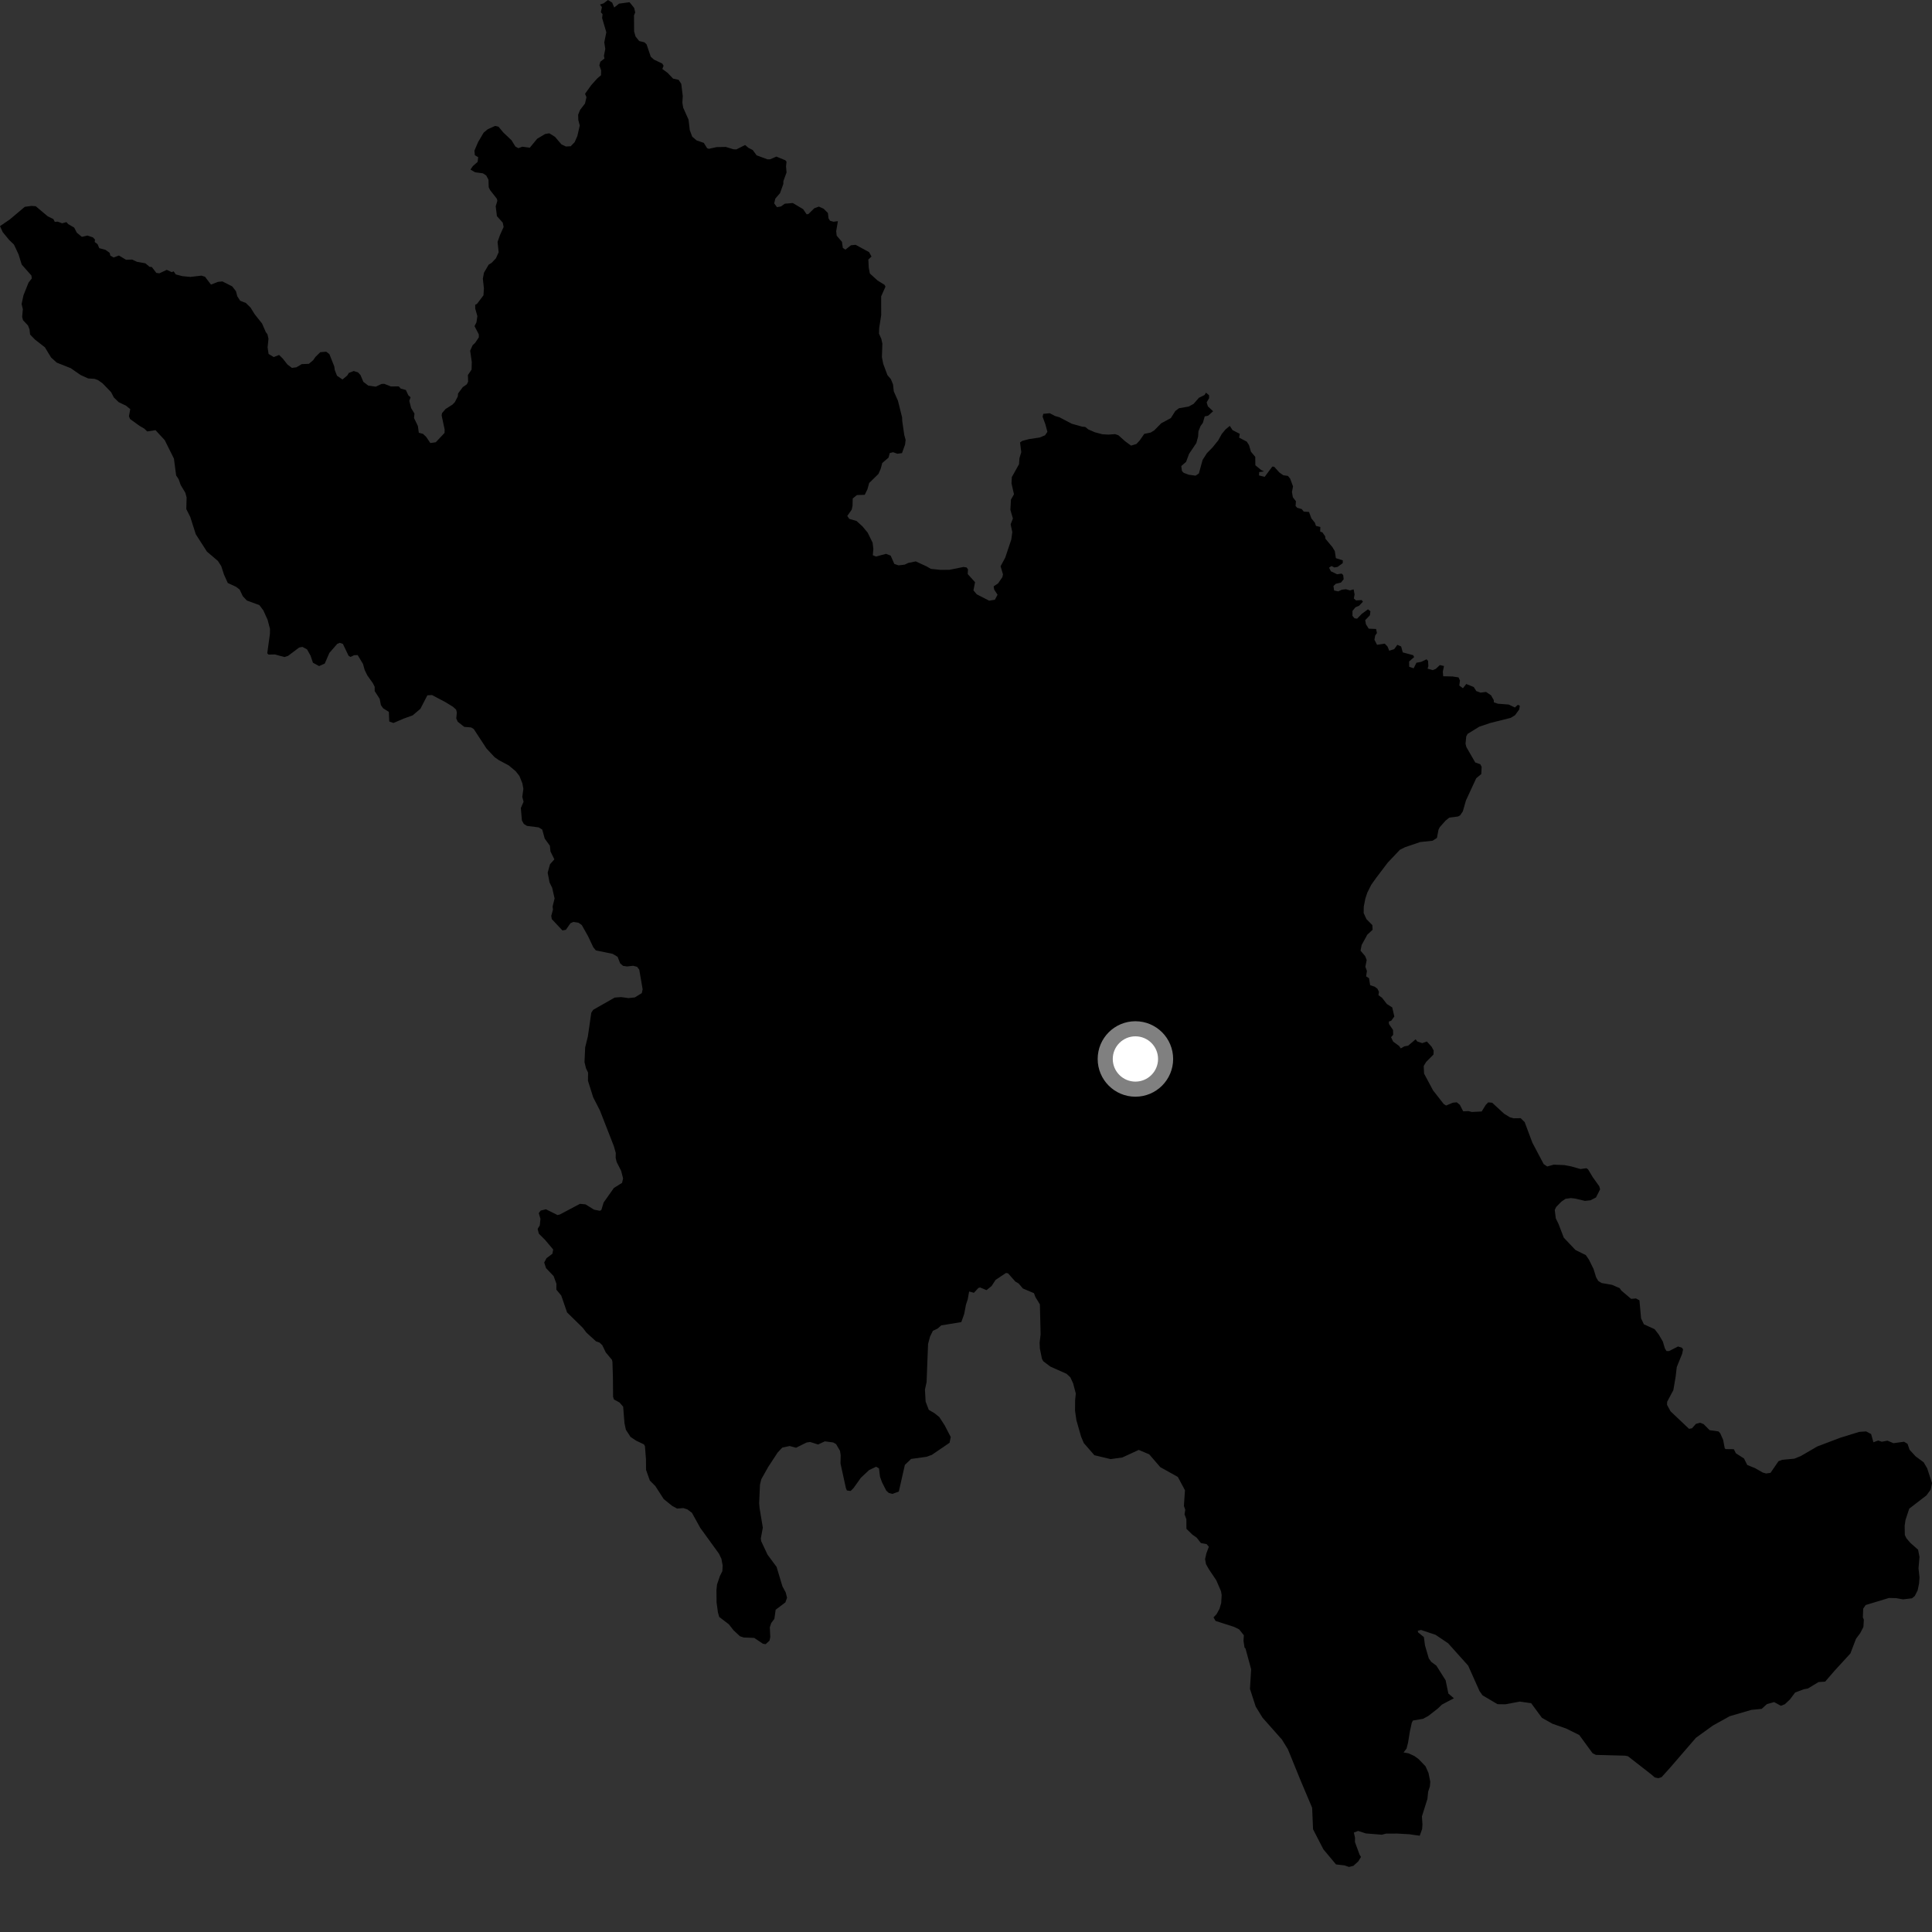 <?xml version="1.0" encoding="utf-8" ?>
<svg baseProfile="full" height="1024" version="1.1" width="1024" xmlns="http://www.w3.org/2000/svg" xmlns:ev="http://www.w3.org/2001/xml-events" xmlns:xlink="http://www.w3.org/1999/xlink"><rect width="100%" height="100%" fill="#333333" stroke="none"/><defs /><polygon fill="black" points="0.0,119.855 1.426,123.002 4.909,127.249 7.385,129.602 9.82,134.782 11.508,140.222 16.647,146.035 16.845,147.606 15.143,149.747 12.436,156.528 11.45,161.158 12.108,163.865 11.738,167.94 12.179,169.679 14.84,172.527 15.658,174.611 15.951,177.309 18.52,179.961 23.809,184.095 27.058,189.453 30.075,192.201 37.507,195.15 42.685,198.75 46.721,200.584 50.084,200.797 51.838,201.404 54.305,203.115 58.892,207.864 60.301,210.608 62.894,213.16 66.76,214.993 69.037,216.844 68.344,220.607 68.918,222.07 73.948,225.709 76.456,227.162 78.032,228.679 82.425,227.996 87.322,233.298 92.18,243.064 93.358,251.989 94.695,254.002 95.753,257.037 98.236,261.184 98.906,263.656 98.744,269.826 100.842,273.985 103.776,283.183 109.692,292.376 115.496,297.31 117.264,300.055 118.707,304.507 120.728,308.995 125.09,311.004 127.004,312.461 128.716,316.039 130.828,318.277 137.475,320.729 139.58,323.523 141.839,328.506 143.103,333.327 143.067,335.914 141.652,346.272 142.326,346.943 145.735,346.875 150.735,348.245 152.69,347.619 158.551,343.203 160.264,342.856 162.747,344.19 164.572,347.451 165.873,351.262 169.121,353.037 172.117,351.72 174.56,346.093 178.722,341.29 180.098,340.716 181.725,341.261 184.757,347.578 185.766,348.187 187.708,347.272 189.565,347.202 192.406,351.924 193.288,355.111 194.686,357.968 197.616,362.095 198.581,363.993 198.596,366.294 201.242,370.403 201.882,373.703 203.04,375.381 206.098,377.316 206.324,382.423 208.522,383.193 213.99,380.865 218.73,379.147 222.808,375.688 226.517,368.53 228.992,368.395 236.206,372.214 240.07,374.597 241.756,376.103 242.142,377.618 241.829,380.785 242.603,382.525 246.045,385.249 249.712,385.561 251.089,386.394 257.866,396.734 262.134,401.308 264.421,402.899 269.621,405.669 273.342,408.787 275.312,411.303 276.865,415.172 277.405,418.136 276.817,422.35 277.507,424.906 276.059,428.282 276.627,434.9 277.636,436.69 279.311,437.74 285.485,438.527 287.395,439.694 288.712,444.46 291.445,448.253 291.764,451.289 293.829,455.484 291.521,458.045 290.275,462.544 291.26,467.702 292.665,470.552 293.949,476.215 292.885,480.485 293.09,482.084 292.171,485.459 292.458,487.136 298.119,493.164 299.927,492.822 302.361,489.325 303.881,488.647 306.641,489.082 308.359,490.3 311.64,496.118 314.444,502.049 315.791,503.718 324.748,505.573 327.334,507.122 328.696,510.589 330.233,511.929 332.321,512.249 335.564,511.884 337.664,512.423 338.817,513.935 340.614,524.348 340.163,526.381 336.468,528.649 333.133,529.015 329.22,528.481 325.793,528.738 314.427,535.205 313.391,536.784 311.588,549.31 310.159,555.101 309.794,562.903 310.583,566.209 311.692,568.499 311.634,572.817 314.372,581.532 317.995,588.628 325.351,607.46 326.379,611.095 326.309,613.675 326.847,615.92 329.219,620.56 330.25,624.585 329.699,626.949 325.379,629.644 319.918,637.366 318.757,641.251 317.996,641.754 314.903,641.162 310.303,638.33 307.385,638.064 296.716,643.705 295.485,643.994 289.365,640.944 286.557,641.632 285.568,642.984 286.447,646.006 286.097,649.514 284.959,651.316 285.61,653.891 288.918,657.184 293.199,662.272 292.778,664.517 289.655,666.862 288.438,669.163 289.409,672.135 293.45,676.379 294.909,680.404 294.882,683.553 297.477,686.673 300.556,695.61 308.812,703.689 310.833,706.325 315.921,710.95 317.794,711.614 319.234,712.998 321.081,716.832 324.348,720.734 324.601,721.799 324.863,730.154 324.947,740.367 325.428,741.77 328.35,743.342 330.288,745.57 330.983,754.324 331.726,757.79 334.188,761.591 337.166,763.582 341.298,765.543 341.838,766.547 342.375,773.388 342.423,779.056 344.421,784.699 347.368,787.678 351.789,794.539 356.317,798.194 358.873,799.57 362.181,799.312 364.343,800.012 366.751,801.838 371.143,809.787 381.057,823.471 382.369,826.206 383.025,829.786 382.857,832.734 381.591,835.272 380.047,839.781 379.736,842.761 379.794,849.265 380.516,854.584 381.202,857.016 386.28,860.888 388.815,864.102 392.209,867.26 394.229,867.911 399.755,868.12 404.346,871.206 405.801,871.463 407.85,869.584 408.262,867.672 408.019,862.487 408.775,860.232 410.432,858.028 411.113,853.195 416.261,849.31 417.148,846.833 416.447,844.032 414.688,840.772 411.616,830.492 406.801,823.995 403.422,816.796 403.255,815.339 404.317,809.687 402.585,799.279 402.367,796.695 402.798,786.928 403.496,784.037 407.185,777.474 412.149,769.903 414.617,767.254 418.551,766.419 421.91,767.334 427.491,764.566 429.367,764.269 433.599,765.615 437.178,763.943 441.585,764.518 443.126,765.391 445.224,768.963 445.575,771.255 445.485,775.687 448.343,788.706 448.877,789.988 450.851,790.248 452.409,788.685 456.278,783.256 460.64,779.169 464.351,777.394 465.892,778.277 466.418,782.703 467.5,785.667 469.742,790.077 471.093,791.3 472.958,791.79 476.389,790.576 479.593,776.438 482.901,773.27 491.101,772.125 493.909,771.097 503.29,764.699 503.921,761.669 500.708,755.467 497.842,751.057 495.34,749.059 492.267,747.236 490.597,742.874 490.243,736.483 491.11,732.574 491.895,712.319 492.955,708.379 494.453,705.362 497.042,704.107 498.872,702.473 509.506,700.742 511.041,696.458 511.987,691.474 512.905,688.712 513.665,684.527 516.203,685.196 518.552,682.669 519.477,682.379 522.88,683.797 525.559,681.634 527.685,678.37 533.193,674.701 534.307,674.907 538.162,679.269 539.856,680.236 542.172,682.941 548.026,685.416 548.784,687.461 551.165,691.341 551.544,707.319 551.012,711.623 551.15,714.773 552.265,720.245 552.974,721.503 556.691,724.313 565.311,728.142 567.283,729.984 568.76,733.148 570.203,738.618 569.836,742.095 569.79,747.722 570.513,752.733 573.017,761.504 574.425,764.841 580.038,771.292 588.634,773.355 594.866,772.49 603.572,768.481 609.117,770.828 614.954,777.603 624.276,782.797 628.053,789.858 627.495,798.183 628.215,800.211 627.826,802.583 628.8,805.207 628.834,810.31 632.021,813.415 634.239,814.965 636.505,817.853 639.528,818.413 640.721,819.806 639.387,823.36 638.72,826.395 639.214,829.046 640.689,831.665 644.651,837.579 647.16,843.362 647.502,845.366 647.271,849.626 646.35,852.726 644.82,855.524 643.195,857.234 644.274,859.129 654.074,862.271 656.771,863.595 659.268,866.731 659.081,869.662 659.629,873.234 660.137,873.728 663.136,884.746 662.505,895.154 665.545,904.514 669.185,910.428 679.455,922.015 682.606,927.126 689.415,943.866 695.457,958.136 695.951,969.572 701.433,980.191 708.123,988.19 712.61,988.699 715.009,989.528 717.318,988.935 719.929,986.555 721.342,984.213 720.608,983.011 718.137,976.307 718.198,974.103 717.576,971.298 719.859,970.435 723.925,971.76 732.419,972.433 734.656,971.85 740.548,971.827 746.999,972.195 752.483,972.968 753.754,969.415 753.935,967.04 753.647,962.739 756.557,953.488 756.952,949.648 757.865,946.912 758.074,944.337 757.126,939.677 755.549,936.157 751.909,932.378 749.621,930.709 746.591,929.312 743.91,928.84 745.489,926.796 746.304,923.623 747.226,917.897 748.282,913.05 748.901,911.91 754.222,911.013 756.996,909.513 762.037,905.589 764.289,903.445 770.598,900.122 767.664,897.605 766.21,890.585 761.327,882.856 758.575,880.797 757.29,878.985 755.288,872.145 754.691,867.695 751.647,865.22 751.45,864.354 753.152,863.909 760.864,866.476 767.54,870.977 778.142,882.799 784.198,896.34 785.767,898.557 793.71,903.249 797.837,903.317 805.534,901.879 811.547,902.728 817.256,910.483 822.823,913.618 830.072,916.148 837.049,919.601 844.104,929.255 845.848,930.128 861.321,930.543 862.862,930.849 875.291,940.536 877.047,942.079 878.98,942.478 880.691,941.91 885.109,937.013 898.889,921.054 907.835,914.591 916.794,909.618 928.278,906.272 933.727,905.729 936.509,903.21 940.321,902.144 943.907,904.103 945.992,903.286 948.683,900.769 951.445,897.079 956.114,895.317 958.216,894.941 963.869,891.53 967.367,891.299 972.313,885.57 980.748,876.369 983.73,868.565 985.929,865.626 987.651,862.335 987.868,858.462 987.365,857.241 987.528,852.629 988.843,850.696 1001.177,846.954 1005.026,847.044 1008.639,847.698 1013.387,847.14 1014.859,845.934 1016.389,842.926 1017.141,839.315 1017.378,836.081 1016.848,831.214 1017.372,825.198 1016.627,821.393 1012.468,817.693 1010.45,815.322 1009.6,813.599 1009.511,808.725 1009.945,805.65 1011.941,799.609 1021.094,792.557 1023.347,789.449 1024.0,786.07 1021.452,778.247 1019.594,775.066 1015.346,771.919 1012.123,768.424 1011.022,765.249 1009.183,764.154 1003.597,764.916 1000.374,763.587 997.38,764.151 995.498,763.496 992.95,764.441 991.736,760.09 989.075,758.681 985.431,758.926 975.32,762.053 963.13,766.682 954.501,771.717 951.041,773.126 944.582,773.738 942.643,774.471 938.397,780.656 936.051,780.976 934.233,780.448 930.228,778.15 926.08,776.474 924.355,773.019 920.058,770.277 918.968,768.108 914.573,768.053 914.135,767.562 913.294,763.143 911.754,759.685 910.828,758.682 906.137,758.023 902.926,754.793 901.106,754.085 898.868,754.681 896.802,757.012 895.234,757.317 885.426,748.028 883.56,744.585 883.626,742.957 886.914,736.785 888.133,729.611 888.723,724.552 891.568,717.551 892.051,715.248 891.515,714.36 889.4,713.657 884.662,716.09 883.274,716.102 882.391,714.601 881.331,711.027 879.073,707.194 876.977,704.505 871.289,701.896 869.808,698.778 868.937,689.189 867.105,688.212 864.526,688.424 859.331,684.021 858.453,682.739 854.404,680.99 848.838,680.012 847.106,678.924 845.972,676.978 844.606,672.563 842.191,667.667 840.52,665.232 835.019,662.518 828.835,655.978 825.985,648.559 824.605,645.78 824.056,641.304 824.806,639.718 827.576,636.885 829.755,635.396 832.573,635.003 834.78,635.246 840.061,636.498 843.024,636.171 845.916,634.661 848.091,630.361 847.636,628.735 844.215,623.948 841.701,619.775 840.835,619.171 837.692,619.62 832.93,618.251 829.136,617.524 823.494,617.294 820.054,618.255 818.179,616.989 812.202,605.678 808.108,594.748 805.977,592.66 802.248,592.718 800.273,592.171 797.228,590.316 790.882,584.47 788.77,584.283 787.456,585.647 785.308,589.114 780.053,589.363 778.375,588.911 775.514,589.013 773.74,585.565 772.1,584.246 770.045,584.446 766.491,585.952 765.185,585.135 759.546,577.922 754.79,569.035 754.588,564.997 755.89,562.848 759.794,558.919 759.865,556.808 758.786,554.784 756.25,552.006 753.808,552.888 751.178,552.001 750.306,550.849 746.343,554.231 744.362,554.579 742.453,555.671 741.528,554.351 738.389,552.078 737.295,549.726 738.408,548.476 738.34,545.92 736.187,542.758 736.096,541.445 737.373,541.019 739.031,538.767 737.912,533.968 735.076,532.159 732.524,528.854 730.61,527.459 730.86,525.685 730.083,524.075 728.643,522.982 726.219,522.171 725.595,518.461 724.065,517.478 724.492,514.638 723.677,512.392 724.369,508.852 723.576,506.785 721.112,503.868 721.691,500.887 724.695,495.406 727.507,492.8 727.38,490.327 724.241,487.161 722.771,483.952 722.824,480.532 723.668,476.256 724.711,473.1 726.749,469.036 729.25,465.492 735.507,457.225 741.966,450.414 744.651,449.054 752.704,446.312 759.302,445.598 761.608,444.113 762.447,439.72 763.099,438.419 766.188,434.946 768.167,433.346 772.733,432.771 773.862,432.188 775.315,430.09 776.985,424.245 782.436,412.484 785.115,410.248 785.301,406.433 784.609,405.093 781.922,404.131 777.227,396.012 776.762,394.223 777.14,390.306 777.881,388.955 784.111,385.137 789.71,383.245 800.728,380.474 802.992,379.089 805.23,376.017 805.533,374.037 804.49,373.587 802.908,374.981 799.653,373.414 793.918,372.987 791.764,372.237 791.736,371.077 790.285,368.539 787.647,366.743 784.718,367.106 782.461,366.277 781.118,364.135 777.144,362.538 775.381,364.797 773.449,363.349 773.815,360.664 773.049,359.029 769.904,358.55 764.916,358.427 764.728,356.029 765.343,353.004 763.132,352.511 760.999,354.518 759.365,355.177 756.632,354.404 757.068,353.048 756.895,350.264 756.091,349.452 753.208,350.815 750.747,351.268 749.268,354.216 746.901,353.408 746.859,350.611 749.525,348.26 749.003,347.266 743.489,345.78 742.64,342.649 740.618,341.776 738.946,344.072 736.319,344.894 735.423,342.675 733.94,341.15 729.858,341.765 728.479,339.087 728.873,336.849 729.798,335.517 729.36,333.371 725.44,333.21 723.975,330.841 723.589,328.685 726.078,326.11 726.352,323.975 725.069,322.952 721.765,325.36 719.295,327.914 717.901,327.716 716.827,326.392 716.841,323.804 718.427,321.868 720.383,321.027 722.382,318.906 721.71,318.052 718.709,318.235 717.578,317.2 717.954,315.073 717.458,312.373 715.518,312.917 713.378,312.303 711.221,312.552 709.286,313.452 707.097,312.968 706.759,310.623 707.98,309.426 710.751,308.762 712.176,306.977 711.911,304.76 711.048,304.009 708.7,304.37 705.411,302.801 704.409,300.882 705.746,300.001 707.238,300.762 708.959,300.461 711.68,298.479 711.719,296.992 708.041,295.845 707.481,292.136 706.265,290.072 702.489,285.517 702.369,284.261 700.909,282.161 699.727,281.751 699.804,279.303 697.495,278.741 696.903,277.035 695.076,274.772 693.801,271.352 691.02,271.163 689.947,269.821 687.534,269.141 686.68,268.172 686.867,265.663 685.247,263.585 684.762,260.789 685.329,257.799 683.822,253.71 682.636,252.25 680.138,251.878 678.09,250.422 675.352,247.388 674.358,247.284 670.297,252.737 667.296,251.985 667.394,250.212 669.963,249.85 668.412,249.098 665.358,246.585 665.317,242.139 663.031,239.427 662.021,235.965 660.81,234.06 656.748,231.956 657.116,229.942 653.28,227.984 651.811,225.716 649.506,227.648 647.562,230.011 645.662,233.442 642.681,237.135 639.662,240.225 637.408,243.77 635.425,250.946 633.677,252.108 630.051,251.611 627.362,250.596 626.458,249.627 626.089,247.018 628.655,244.796 630.231,240.557 634.098,234.813 635.026,231.364 635.192,228.61 636.33,225.774 637.544,224.144 638.522,220.696 640.321,220.346 642.974,217.964 640.205,215.388 639.559,213.268 640.846,211.034 640.826,209.49 639.207,208.116 638.424,209.373 635.464,210.818 632.63,214.062 630.056,215.472 624.88,216.371 622.945,217.851 620.542,221.614 615.451,224.353 611.81,228.072 609.87,229.265 606.495,229.961 603.996,233.528 602.317,235.331 599.47,236.179 596.351,233.891 592.795,230.708 591.025,230.096 587.39,230.35 584.196,230.151 580.282,229.101 576.891,227.638 575.192,226.292 573.508,226.125 568.12,224.616 561.503,221.152 559.247,220.506 556.382,219.016 552.962,219.344 552.595,220.862 554.071,224.874 555.143,228.89 553.877,230.717 551.125,231.878 545.39,232.738 541.815,233.681 540.649,234.517 541.297,239.687 540.34,242.768 540.095,246.048 536.292,252.866 536.118,256.215 537.432,261.984 535.823,264.786 535.531,270.228 536.861,274.809 535.66,277.894 536.539,282.035 536.017,285.925 532.802,295.544 530.329,300.131 531.606,304.428 531.278,305.908 528.993,309.215 526.657,310.778 526.941,312.49 528.717,315.225 527.306,317.868 524.258,318.378 517.707,315.003 515.949,312.922 516.793,308.571 512.899,304.253 513.054,301.755 512.292,300.752 510.656,300.503 503.239,302.002 498.594,302.053 493.364,301.507 491.19,300.241 485.38,297.55 481.403,298.365 479.476,299.269 476.255,299.659 474.005,298.891 472.062,294.482 469.598,293.557 464.248,294.98 462.598,294.284 462.898,290.892 462.487,287.597 459.877,282.304 457.075,278.935 453.953,276.114 450.13,275.014 449.069,273.45 451.408,270.167 451.854,268.162 451.965,264.198 454.176,262.393 458.33,262.261 459.779,259.284 460.678,255.997 465.593,251.202 466.791,248.476 467.62,245.398 470.944,242.551 471.587,240.128 473.366,239.683 475.624,240.491 478.072,240.158 479.715,235.586 479.993,233.138 479.276,230.542 478.215,223.208 478.133,221.219 475.942,212.444 473.711,207.391 473.338,203.803 472.173,200.936 470.368,198.847 468.117,192.816 467.432,189.281 467.67,182.136 467.128,179.649 465.883,176.824 465.984,173.885 467.054,167 467.03,157.082 469.323,151.925 468.817,150.961 465.13,148.677 461.054,144.963 460.456,141.924 460.238,137.558 461.911,135.968 460.632,133.629 453.49,129.75 451.004,130.003 448.074,132.317 446.709,131.372 446.261,128.194 443.456,124.921 443.199,122.513 444.106,117.226 441.742,117.527 439.926,117.002 439.125,115.716 438.813,112.902 436.555,110.633 434.036,109.503 431.598,110.387 428.433,113.482 427.504,113.55 425.676,110.861 420.204,107.606 415.95,107.964 413.973,109.396 411.823,109.822 410.336,107.781 410.939,105.266 413.448,102.346 415.19,97.489 415.196,96.026 416.889,91.407 416.615,88.149 416.884,85.687 416.219,84.934 411.5,82.995 408.189,84.429 406.804,84.453 401.042,82.336 398.964,79.521 396.648,78.338 394.936,76.854 390.278,79.199 388.721,79.115 384.677,77.878 379.846,77.963 375.691,78.88 374.779,78.543 373.035,75.725 369.243,74.436 366.901,72.453 365.596,68.979 364.949,63.436 362.103,57.064 361.665,54.383 361.886,50.945 361.08,44.428 359.667,42.299 356.753,41.673 353.867,38.639 351.051,36.552 351.722,34.849 351.005,33.691 346.593,31.578 344.923,30.063 342.685,23.491 341.555,22.426 338.772,21.74 336.863,19.348 336.092,16.672 336.039,8.129 336.672,6.584 336.106,4.172 333.657,1.175 328.132,1.922 325.545,3.986 324.453,1.372 322.231,0.0 319.934,1.765 318.011,2.393 319.032,3.775 318.46,6.502 319.366,7.501 319.141,9.565 321.365,17.093 320.279,22.44 320.813,25.948 320.096,29.546 320.371,31.024 318.193,32.72 317.664,34.599 318.616,37.315 318.557,39.872 316.46,41.665 313.388,45.106 310.082,49.723 310.844,51.514 310.044,54.906 307.474,58.214 306.434,60.8 306.518,63.593 307.28,66.519 306.011,72.098 304.582,75.349 302.467,77.519 299.901,77.648 297.558,76.511 294.171,72.539 291.155,70.648 288.925,71.02 284.7,73.551 280.816,78.282 276.851,77.76 274.744,78.536 273.181,77.67 271.104,74.328 266.748,70.204 264.23,67.162 262.417,66.751 258.55,68.467 256.341,70.311 253.397,75.309 251.459,79.846 251.679,82.254 253.455,83.317 253.15,85.808 250.619,88.029 249.359,89.895 251.835,91.309 255.974,91.872 257.711,93.015 258.9,95.238 259.031,99.277 259.719,100.694 263.373,105.389 263.603,106.445 262.735,109.316 263.381,114.567 266.471,118.013 266.932,120.292 265.022,124.535 263.725,128.202 264.292,133.693 262.859,136.905 260.551,139.335 259.02,140.255 256.502,144.554 255.919,147.711 256.482,152.888 256.246,156.527 252.799,161.091 251.861,161.523 251.865,163.481 253.018,167.576 252.525,170.853 251.508,172.867 253.766,177.193 253.798,178.785 251.825,181.727 250.468,183.023 249.193,185.91 250.056,191.849 249.943,195.896 248,198.788 248.126,202.3 247.427,203.7 245.291,205.179 242.794,208.541 242.633,210.136 241.065,213.155 239.828,214.45 236.158,216.772 234.289,218.942 234.075,220.171 235.667,227.642 235.629,229.443 230.963,234.405 228.089,234.821 225.837,231.491 224.206,229.968 221.983,229.369 221.473,225.76 219.439,221.547 219.676,219.191 217.915,216.303 216.937,212.49 217.593,210.566 216.421,209.515 215.126,206.713 212.388,205.97 211.367,204.789 207.145,204.837 203.643,203.435 202.206,203.513 199.126,204.938 195.194,204.38 192.569,202.369 191.099,198.846 189.753,197.37 187.491,196.652 184.895,197.658 184.023,199.068 181.525,201.131 178.617,199.16 177.403,196.002 177.2,194.292 174.599,187.71 172.9,186.405 169.754,186.681 167.188,189.189 166.003,190.897 163.717,192.83 159.911,193 157.137,194.659 154.729,194.999 152.36,193.212 149.801,189.962 147.918,188.133 145.089,189.247 142.357,187.6 141.832,184.142 142.302,179.56 141.753,177.17 140.866,175.997 138.897,171.469 134.944,166.498 132.83,163.068 130.328,160.59 127.286,159.39 125.776,157.055 125.064,154.33 123.088,151.8 117.894,149.168 115.538,149.387 111.822,150.84 108.635,146.665 106.75,146.091 100.907,146.773 96.666,146.368 93.182,145.456 92.051,143.84 91.001,144.231 88.385,143.028 84.479,144.864 82.86,144.655 80.468,141.523 79.284,141.429 77.06,139.561 72.566,138.761 70.072,137.576 66.806,137.69 63.023,135.433 60.216,136.473 58.462,135.463 58.122,134.001 55.87,132.41 52.599,131.535 51.71,129.393 50.209,128.283 50.335,126.978 49.259,125.816 46.322,124.851 43.392,125.534 40.714,123.341 39.327,120.63 36.135,118.775 35.2,117.722 32.948,118.352 30.619,117.483 29.042,117.587 28.288,116.108 25.269,114.627 18.941,109.306 16.716,109.137 13.149,109.614 5.155,116.34 0.0,119.855" /><circle cx="601.79" cy="561.276" fill="rgb(100%,100%,100%)" r="16" stroke="grey" stroke-width="8" /></svg>